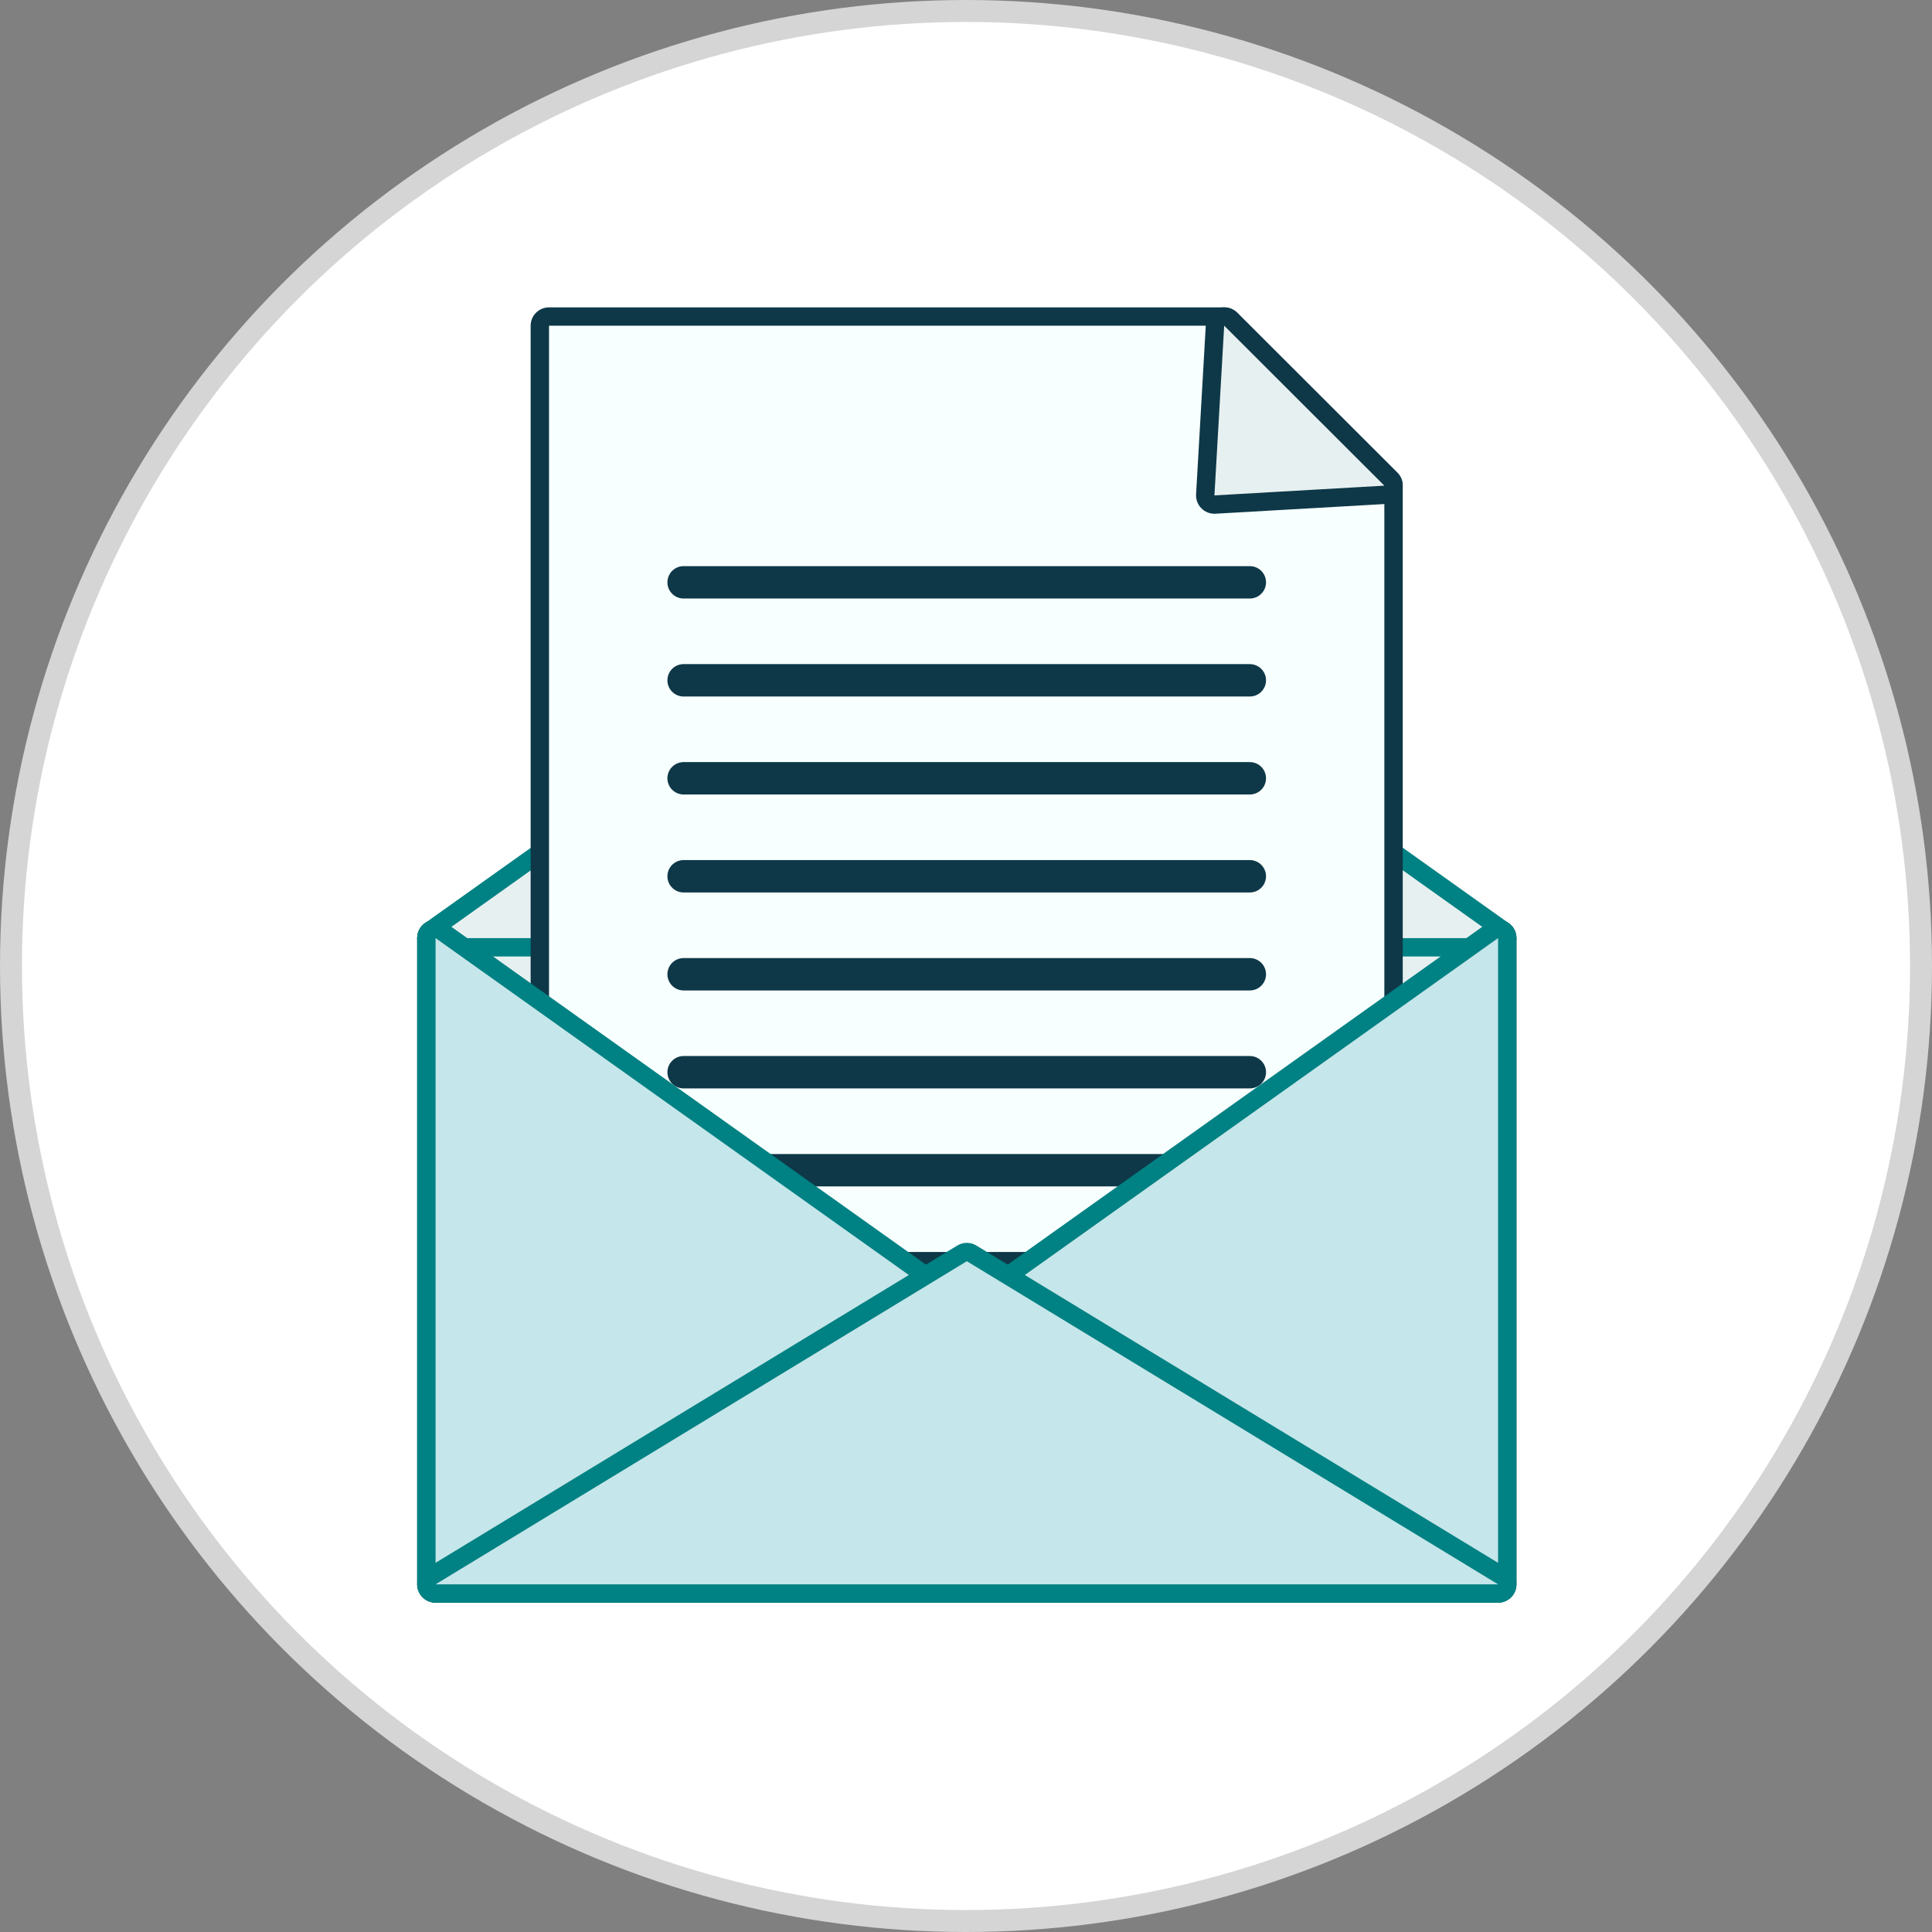 <svg width="88" height="88" viewBox="0 0 88 88" fill="none" xmlns="http://www.w3.org/2000/svg">
<rect x="0" y="0" width="88" height="88" fill="#808080" stroke="none"/>
<circle cx="44" cy="44" r="43.5" fill="white" stroke="#D5D5D5"/>
<g clip-path="url(#clip0_3006_3886)">
<path d="M19.838 42.311H68.234C68.464 42.311 68.652 42.499 68.652 42.729V72.163C68.652 72.394 68.464 72.58 68.234 72.58H19.838C19.608 72.58 19.42 72.393 19.42 72.163V42.729C19.42 42.498 19.608 42.311 19.838 42.311Z" fill="#E7F0F1"/>
<path d="M68.235 42.729V72.163H19.839V42.729H68.235ZM68.235 41.893H19.839C19.377 41.893 19.002 42.268 19.002 42.729V72.163C19.002 72.624 19.377 72.999 19.839 72.999H68.235C68.697 72.999 69.072 72.625 69.072 72.163V42.729C69.072 42.268 68.698 41.893 68.235 41.893Z" fill="#0E3847"/>
<path d="M19.839 43.147C19.657 43.147 19.496 43.03 19.44 42.856C19.384 42.683 19.447 42.494 19.596 42.388L43.793 25.164C43.865 25.112 43.951 25.087 44.035 25.087C44.12 25.087 44.206 25.113 44.278 25.164L68.476 42.389C68.624 42.495 68.687 42.684 68.632 42.857C68.576 43.031 68.415 43.148 68.233 43.148H19.839V43.147Z" fill="#E7F0F1"/>
<path d="M44.037 25.505L68.235 42.73H19.84L44.037 25.505ZM44.037 24.668C43.867 24.668 43.697 24.72 43.551 24.823L19.354 42.049C19.057 42.26 18.93 42.638 19.042 42.984C19.153 43.331 19.475 43.566 19.84 43.566H68.235C68.599 43.566 68.922 43.331 69.032 42.984C69.143 42.638 69.017 42.26 68.721 42.049L44.522 24.823C44.377 24.72 44.206 24.668 44.036 24.668H44.037Z" fill="#008183"/>
<path d="M25.006 64.814C24.775 64.814 24.588 64.627 24.588 64.396V14.836C24.588 14.605 24.776 14.419 25.006 14.419H55.76C55.871 14.419 55.978 14.462 56.056 14.541L63.35 21.826C63.429 21.905 63.473 22.011 63.473 22.122V64.396C63.473 64.627 63.285 64.814 63.055 64.814H25.006Z" fill="#F7FFFF"/>
<path d="M55.761 14.836L63.055 22.121V64.395H25.007V14.836H55.761M55.761 14H25.007C24.545 14 24.17 14.374 24.17 14.836V64.396C24.17 64.857 24.544 65.232 25.007 65.232H63.056C63.518 65.232 63.893 64.858 63.893 64.396V22.121C63.893 21.899 63.805 21.687 63.648 21.53L56.353 14.245C56.196 14.088 55.983 14 55.761 14H55.761Z" fill="#0E3847"/>
<path d="M55.315 22.983C55.204 22.983 55.097 22.94 55.019 22.861C54.934 22.776 54.89 22.66 54.897 22.542L55.342 14.812C55.351 14.648 55.456 14.504 55.61 14.446C55.658 14.427 55.709 14.418 55.759 14.418C55.868 14.418 55.974 14.46 56.054 14.54L63.349 21.825C63.466 21.942 63.503 22.116 63.445 22.27C63.386 22.424 63.242 22.529 63.078 22.538C63.078 22.538 55.322 22.983 55.314 22.983L55.315 22.983Z" fill="#E7F0F1"/>
<path d="M55.761 14.836L63.055 22.121L55.316 22.565L55.76 14.835M55.76 13.999C55.659 13.999 55.559 14.018 55.462 14.054C55.154 14.172 54.944 14.459 54.924 14.787L54.48 22.517C54.466 22.754 54.555 22.987 54.724 23.155C54.88 23.313 55.094 23.4 55.316 23.4C55.331 23.4 55.347 23.4 55.364 23.399L63.103 22.956C63.432 22.937 63.721 22.726 63.838 22.418C63.955 22.11 63.88 21.763 63.647 21.53L56.353 14.245C56.193 14.085 55.979 14 55.761 14L55.76 13.999Z" fill="#0E3847"/>
<path d="M31.137 26.524H56.928" stroke="#0E3847" stroke-width="1.475" stroke-linecap="round" stroke-linejoin="round"/>
<path d="M31.137 30.987H56.928" stroke="#0E3847" stroke-width="1.475" stroke-linecap="round" stroke-linejoin="round"/>
<path d="M31.137 35.45H56.928" stroke="#0E3847" stroke-width="1.475" stroke-linecap="round" stroke-linejoin="round"/>
<path d="M31.137 39.913H56.928" stroke="#0E3847" stroke-width="1.475" stroke-linecap="round" stroke-linejoin="round"/>
<path d="M31.137 44.376H56.928" stroke="#0E3847" stroke-width="1.475" stroke-linecap="round" stroke-linejoin="round"/>
<path d="M31.137 48.838H56.928" stroke="#0E3847" stroke-width="1.475" stroke-linecap="round" stroke-linejoin="round"/>
<path d="M31.137 53.302H56.928" stroke="#0E3847" stroke-width="1.475" stroke-linecap="round" stroke-linejoin="round"/>
<path d="M31.137 57.764H56.928" stroke="#0E3847" stroke-width="1.475" stroke-linecap="round" stroke-linejoin="round"/>
<path d="M19.838 72.581C19.607 72.581 19.42 72.395 19.42 72.164V42.73C19.42 42.573 19.507 42.43 19.647 42.359C19.707 42.327 19.773 42.312 19.838 42.312C19.924 42.312 20.009 42.338 20.081 42.389L44.035 59.442L67.99 42.389C68.062 42.337 68.147 42.312 68.233 42.312C68.299 42.312 68.364 42.327 68.424 42.359C68.564 42.43 68.651 42.574 68.651 42.73V72.164C68.651 72.395 68.463 72.581 68.233 72.581H19.838Z" fill="#C5E6EA"/>
<path d="M68.235 42.729V72.163H19.839V42.729L44.037 59.955L68.235 42.729ZM19.839 41.893C19.708 41.893 19.576 41.923 19.456 41.986C19.178 42.129 19.002 42.416 19.002 42.729V72.163C19.002 72.624 19.377 72.999 19.839 72.999H68.235C68.697 72.999 69.072 72.625 69.072 72.163V42.729C69.072 42.416 68.897 42.129 68.619 41.986C68.498 41.923 68.366 41.893 68.235 41.893C68.064 41.893 67.894 41.946 67.749 42.048L44.037 58.927L20.326 42.049C20.181 41.946 20.01 41.894 19.839 41.894V41.893Z" fill="#008183"/>
<path d="M19.839 72.581C19.651 72.581 19.487 72.457 19.436 72.277C19.385 72.097 19.461 71.905 19.621 71.806L43.818 57.089C43.885 57.048 43.961 57.029 44.036 57.029C44.111 57.029 44.186 57.048 44.253 57.089L68.451 71.806C68.611 71.904 68.687 72.096 68.636 72.277C68.585 72.457 68.42 72.581 68.233 72.581H19.839Z" fill="#C5E6EA"/>
<path d="M44.038 57.446L68.235 72.164H19.84L44.038 57.446ZM44.038 56.61C43.887 56.61 43.736 56.651 43.603 56.733L19.404 71.449C19.083 71.644 18.932 72.028 19.033 72.389C19.134 72.749 19.463 72.999 19.839 72.999H68.234C68.61 72.999 68.939 72.749 69.04 72.388C69.141 72.027 68.99 71.644 68.669 71.449L44.472 56.732C44.338 56.65 44.187 56.609 44.037 56.609L44.038 56.61Z" fill="#008183"/>
</g>
<defs>
<clipPath id="clip0_3006_3886">
<rect width="50.07" height="59" fill="white" transform="translate(19 14)"/>
</clipPath>
</defs>
</svg>
